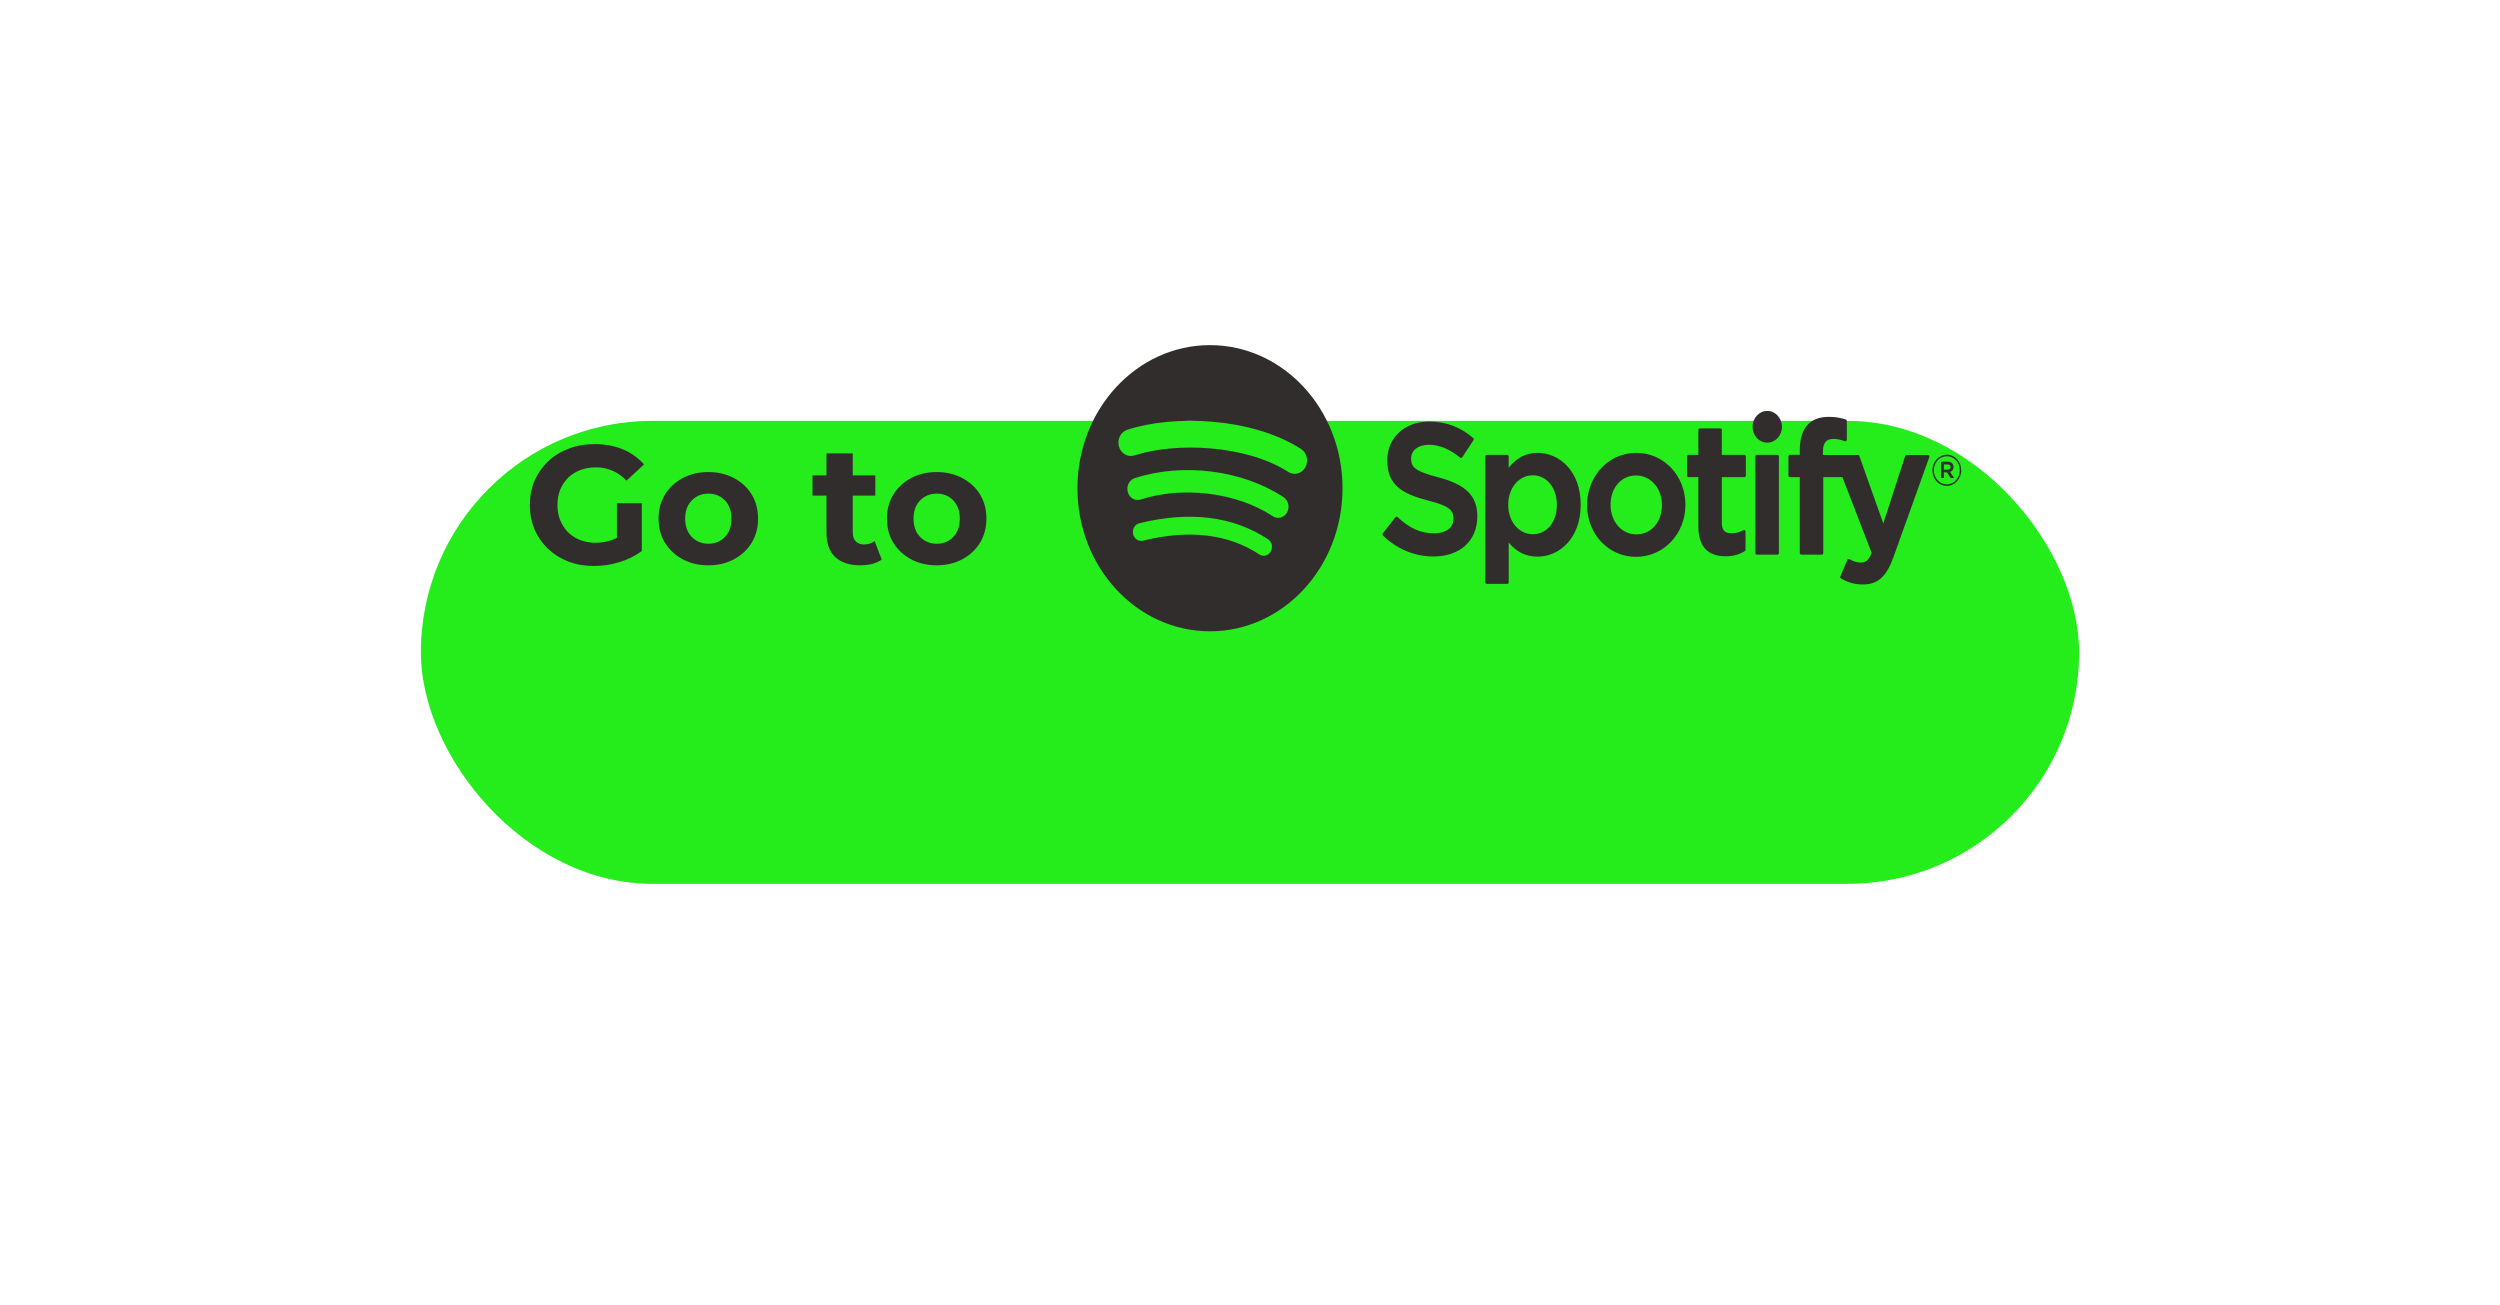 <svg width="297" height="155" viewBox="0 0 297 155" fill="none" xmlns="http://www.w3.org/2000/svg">
<g filter="url(#filter0_d_585_1522)">
<rect x="55" y="35" width="187" height="46" rx="23" fill="#42C83C"/>
</g>
<g style="mix-blend-mode:color" filter="url(#filter1_d_585_1522)">
<rect x="50" y="30" width="197" height="55" rx="27.5" fill="#25ED1C"/>
</g>
<path d="M70.588 67.24C69.481 67.24 68.461 67.067 67.528 66.72C66.608 66.36 65.801 65.853 65.108 65.2C64.428 64.547 63.895 63.78 63.508 62.9C63.135 62.02 62.948 61.053 62.948 60C62.948 58.947 63.135 57.98 63.508 57.1C63.895 56.22 64.435 55.453 65.128 54.8C65.821 54.147 66.635 53.647 67.568 53.3C68.501 52.94 69.528 52.76 70.648 52.76C71.888 52.76 73.001 52.967 73.988 53.38C74.988 53.793 75.828 54.393 76.508 55.18L74.428 57.1C73.921 56.567 73.368 56.173 72.768 55.92C72.168 55.653 71.515 55.52 70.808 55.52C70.128 55.52 69.508 55.627 68.948 55.84C68.388 56.053 67.901 56.36 67.488 56.76C67.088 57.16 66.775 57.633 66.548 58.18C66.335 58.727 66.228 59.333 66.228 60C66.228 60.653 66.335 61.253 66.548 61.8C66.775 62.347 67.088 62.827 67.488 63.24C67.901 63.64 68.381 63.947 68.928 64.16C69.488 64.373 70.101 64.48 70.768 64.48C71.408 64.48 72.028 64.38 72.628 64.18C73.241 63.967 73.835 63.613 74.408 63.12L76.248 65.46C75.488 66.033 74.601 66.473 73.588 66.78C72.588 67.087 71.588 67.24 70.588 67.24ZM73.288 65.04V59.78H76.248V65.46L73.288 65.04ZM84.158 67.16C83.011 67.16 81.991 66.92 81.098 66.44C80.218 65.96 79.518 65.307 78.998 64.48C78.491 63.64 78.238 62.687 78.238 61.62C78.238 60.54 78.491 59.587 78.998 58.76C79.518 57.92 80.218 57.267 81.098 56.8C81.991 56.32 83.011 56.08 84.158 56.08C85.291 56.08 86.304 56.32 87.198 56.8C88.091 57.267 88.791 57.913 89.298 58.74C89.804 59.567 90.058 60.527 90.058 61.62C90.058 62.687 89.804 63.64 89.298 64.48C88.791 65.307 88.091 65.96 87.198 66.44C86.304 66.92 85.291 67.16 84.158 67.16ZM84.158 64.6C84.678 64.6 85.144 64.48 85.558 64.24C85.971 64 86.298 63.66 86.538 63.22C86.778 62.767 86.898 62.233 86.898 61.62C86.898 60.993 86.778 60.46 86.538 60.02C86.298 59.58 85.971 59.24 85.558 59C85.144 58.76 84.678 58.64 84.158 58.64C83.638 58.64 83.171 58.76 82.758 59C82.344 59.24 82.011 59.58 81.758 60.02C81.518 60.46 81.398 60.993 81.398 61.62C81.398 62.233 81.518 62.767 81.758 63.22C82.011 63.66 82.344 64 82.758 64.24C83.171 64.48 83.638 64.6 84.158 64.6ZM102.207 67.16C100.941 67.16 99.954 66.84 99.247 66.2C98.54 65.547 98.187 64.58 98.187 63.3V53.86H101.307V63.26C101.307 63.713 101.427 64.067 101.667 64.32C101.907 64.56 102.234 64.68 102.647 64.68C103.141 64.68 103.561 64.547 103.907 64.28L104.747 66.48C104.427 66.707 104.041 66.88 103.587 67C103.147 67.107 102.687 67.16 102.207 67.16ZM96.527 58.88V56.48H103.987V58.88H96.527ZM111.287 67.16C110.14 67.16 109.12 66.92 108.227 66.44C107.347 65.96 106.647 65.307 106.127 64.48C105.62 63.64 105.367 62.687 105.367 61.62C105.367 60.54 105.62 59.587 106.127 58.76C106.647 57.92 107.347 57.267 108.227 56.8C109.12 56.32 110.14 56.08 111.287 56.08C112.42 56.08 113.433 56.32 114.327 56.8C115.22 57.267 115.92 57.913 116.427 58.74C116.933 59.567 117.187 60.527 117.187 61.62C117.187 62.687 116.933 63.64 116.427 64.48C115.92 65.307 115.22 65.96 114.327 66.44C113.433 66.92 112.42 67.16 111.287 67.16ZM111.287 64.6C111.807 64.6 112.273 64.48 112.687 64.24C113.1 64 113.427 63.66 113.667 63.22C113.907 62.767 114.027 62.233 114.027 61.62C114.027 60.993 113.907 60.46 113.667 60.02C113.427 59.58 113.1 59.24 112.687 59C112.273 58.76 111.807 58.64 111.287 58.64C110.767 58.64 110.3 58.76 109.887 59C109.473 59.24 109.14 59.58 108.887 60.02C108.647 60.46 108.527 60.993 108.527 61.62C108.527 62.233 108.647 62.767 108.887 63.22C109.14 63.66 109.473 64 109.887 64.24C110.3 64.48 110.767 64.6 111.287 64.6Z" fill="#322D2D"/>
<path d="M143.746 41C135.05 41 128 48.611 128 58C128 67.389 135.05 75 143.746 75C152.443 75 159.492 67.389 159.492 58C159.492 48.612 152.443 41.001 143.746 41.001L143.746 41ZM150.967 65.519C150.685 66.018 150.08 66.177 149.617 65.87C145.92 63.432 141.266 62.88 135.785 64.232C135.257 64.362 134.73 64.005 134.61 63.434C134.489 62.864 134.819 62.295 135.348 62.165C141.346 60.686 146.491 61.323 150.642 64.061C151.104 64.368 151.251 65.02 150.967 65.519ZM152.894 60.89C152.539 61.514 151.783 61.711 151.206 61.327C146.973 58.518 140.522 57.705 135.515 59.345C134.866 59.557 134.18 59.162 133.983 58.462C133.788 57.761 134.154 57.022 134.802 56.809C140.52 54.936 147.63 55.843 152.49 59.068C153.067 59.452 153.25 60.268 152.894 60.89ZM153.06 56.07C147.985 52.816 139.612 52.516 134.767 54.104C133.989 54.359 133.166 53.885 132.93 53.044C132.694 52.204 133.133 51.316 133.912 51.061C139.474 49.238 148.72 49.59 154.563 53.335C155.264 53.783 155.494 54.759 155.078 55.514C154.664 56.27 153.758 56.519 153.061 56.07H153.06ZM170.84 56.694C168.121 55.994 167.638 55.502 167.638 54.47C167.638 53.495 168.488 52.839 169.753 52.839C170.979 52.839 172.194 53.337 173.468 54.363C173.506 54.394 173.555 54.406 173.602 54.398C173.651 54.391 173.692 54.362 173.72 54.32L175.048 52.3C175.102 52.216 175.087 52.102 175.014 52.038C173.497 50.724 171.789 50.085 169.792 50.085C166.857 50.085 164.806 51.987 164.806 54.708C164.806 57.627 166.575 58.66 169.633 59.458C172.233 60.105 172.673 60.647 172.673 61.615C172.673 62.689 171.786 63.357 170.357 63.357C168.77 63.357 167.474 62.779 166.026 61.426C165.991 61.392 165.942 61.378 165.897 61.38C165.848 61.384 165.804 61.408 165.774 61.447L164.285 63.359C164.223 63.44 164.231 63.558 164.302 63.627C165.987 65.251 168.059 66.108 170.296 66.108C173.459 66.108 175.503 64.242 175.503 61.353C175.509 58.916 174.157 57.566 170.845 56.696L170.84 56.694ZM182.659 53.799C181.288 53.799 180.164 54.382 179.235 55.576V54.232C179.235 54.126 179.156 54.039 179.058 54.039H176.624C176.526 54.039 176.447 54.126 176.447 54.232V69.173C176.447 69.279 176.526 69.366 176.624 69.366H179.058C179.156 69.366 179.235 69.279 179.235 69.173V64.457C180.164 65.58 181.288 66.13 182.659 66.13C185.207 66.13 187.787 64.013 187.787 59.965C187.791 55.916 185.211 53.798 182.661 53.798L182.659 53.799ZM184.955 59.965C184.955 62.025 183.78 63.465 182.095 63.465C180.431 63.465 179.175 61.96 179.175 59.965C179.175 57.969 180.431 56.466 182.095 56.466C183.752 56.465 184.955 57.937 184.955 59.965ZM194.396 53.799C191.115 53.799 188.545 56.526 188.545 60.009C188.545 63.455 191.098 66.152 194.356 66.152C197.649 66.152 200.227 63.434 200.227 59.965C200.227 56.508 197.666 53.799 194.396 53.799ZM194.396 63.485C192.651 63.485 191.335 61.971 191.335 59.964C191.335 57.948 192.606 56.486 194.356 56.486C196.113 56.486 197.436 57.999 197.436 60.008C197.436 62.023 196.158 63.485 194.396 63.485ZM207.233 54.039H204.553V51.082C204.553 50.976 204.474 50.89 204.376 50.89H201.942C201.844 50.89 201.763 50.976 201.763 51.082V54.039H200.593C200.496 54.039 200.417 54.126 200.417 54.232V56.491C200.417 56.596 200.496 56.683 200.593 56.683H201.763V62.529C201.763 64.89 202.852 66.087 205.001 66.087C205.873 66.087 206.597 65.893 207.28 65.474C207.336 65.442 207.37 65.377 207.37 65.308V63.156C207.37 63.091 207.338 63.028 207.285 62.994C207.233 62.957 207.167 62.955 207.112 62.986C206.644 63.239 206.191 63.357 205.683 63.357C204.903 63.357 204.553 62.973 204.553 62.117V56.684H207.233C207.33 56.684 207.409 56.598 207.409 56.492V54.233C207.413 54.127 207.334 54.04 207.234 54.04L207.233 54.039ZM216.566 54.051V53.687C216.566 52.619 216.946 52.143 217.796 52.143C218.304 52.143 218.712 52.251 219.169 52.416C219.225 52.435 219.283 52.425 219.328 52.389C219.375 52.353 219.402 52.294 219.402 52.233V50.018C219.402 49.933 219.353 49.858 219.276 49.833C218.794 49.678 218.178 49.52 217.253 49.52C215.006 49.52 213.815 50.887 213.815 53.471V54.028H212.646C212.548 54.028 212.467 54.114 212.467 54.22V56.491C212.467 56.596 212.548 56.683 212.646 56.683H213.815V65.698C213.815 65.805 213.896 65.891 213.994 65.891H216.427C216.527 65.891 216.606 65.805 216.606 65.698V56.684H218.879L222.361 65.698C221.967 66.644 221.577 66.832 221.047 66.832C220.618 66.832 220.165 66.694 219.705 66.42C219.661 66.396 219.609 66.392 219.564 66.406C219.517 66.424 219.477 66.461 219.458 66.51L218.633 68.465C218.593 68.558 218.627 68.666 218.71 68.714C219.571 69.218 220.348 69.433 221.308 69.433C223.106 69.433 224.101 68.528 224.975 66.096L229.198 54.314C229.221 54.254 229.213 54.188 229.179 54.135C229.147 54.083 229.093 54.051 229.034 54.051H226.5C226.423 54.051 226.355 54.103 226.331 54.18L223.734 62.186L220.891 54.175C220.865 54.101 220.799 54.051 220.726 54.051L216.566 54.051ZM211.155 54.039H208.72C208.622 54.039 208.541 54.126 208.541 54.232V65.698C208.541 65.805 208.622 65.891 208.72 65.891H211.155C211.253 65.891 211.334 65.805 211.334 65.698V54.233C211.334 54.126 211.255 54.04 211.155 54.04V54.039ZM209.952 48.818C208.987 48.818 208.205 49.661 208.205 50.702C208.205 51.744 208.987 52.588 209.952 52.588C210.916 52.588 211.696 51.744 211.696 50.702C211.696 49.661 210.914 48.818 209.952 48.818ZM231.278 57.726C230.315 57.726 229.565 56.891 229.565 55.876C229.565 54.862 230.324 54.017 231.287 54.017C232.25 54.017 233 54.852 233 55.865C233 56.88 232.24 57.726 231.278 57.726ZM231.287 54.201C230.409 54.201 229.745 54.954 229.745 55.876C229.745 56.798 230.405 57.541 231.278 57.541C232.156 57.541 232.819 56.788 232.819 55.865C232.819 54.944 232.16 54.201 231.287 54.201ZM231.667 56.056L232.152 56.788H231.742L231.306 56.116H230.932V56.788H230.589V54.847H231.39C231.81 54.847 232.084 55.077 232.084 55.466C232.086 55.784 231.915 55.979 231.669 56.056H231.667ZM231.377 55.18H230.932V55.794H231.377C231.599 55.794 231.733 55.676 231.733 55.486C231.733 55.287 231.599 55.18 231.377 55.18Z" fill="#322D2D"/>
<defs>
<filter id="filter0_d_585_1522" x="5" y="5" width="287" height="146" filterUnits="userSpaceOnUse" color-interpolation-filters="sRGB">
<feFlood flood-opacity="0" result="BackgroundImageFix"/>
<feColorMatrix in="SourceAlpha" type="matrix" values="0 0 0 0 0 0 0 0 0 0 0 0 0 0 0 0 0 0 127 0" result="hardAlpha"/>
<feOffset dy="20"/>
<feGaussianBlur stdDeviation="25"/>
<feComposite in2="hardAlpha" operator="out"/>
<feColorMatrix type="matrix" values="0 0 0 0 0 0 0 0 0 0 0 0 0 0 0 0 0 0 0.04 0"/>
<feBlend mode="normal" in2="BackgroundImageFix" result="effect1_dropShadow_585_1522"/>
<feBlend mode="normal" in="SourceGraphic" in2="effect1_dropShadow_585_1522" result="shape"/>
</filter>
<filter id="filter1_d_585_1522" x="0" y="0" width="297" height="155" filterUnits="userSpaceOnUse" color-interpolation-filters="sRGB">
<feFlood flood-opacity="0" result="BackgroundImageFix"/>
<feColorMatrix in="SourceAlpha" type="matrix" values="0 0 0 0 0 0 0 0 0 0 0 0 0 0 0 0 0 0 127 0" result="hardAlpha"/>
<feOffset dy="20"/>
<feGaussianBlur stdDeviation="25"/>
<feComposite in2="hardAlpha" operator="out"/>
<feColorMatrix type="matrix" values="0 0 0 0 0 0 0 0 0 0 0 0 0 0 0 0 0 0 0.04 0"/>
<feBlend mode="normal" in2="BackgroundImageFix" result="effect1_dropShadow_585_1522"/>
<feBlend mode="normal" in="SourceGraphic" in2="effect1_dropShadow_585_1522" result="shape"/>
</filter>
</defs>
</svg>
